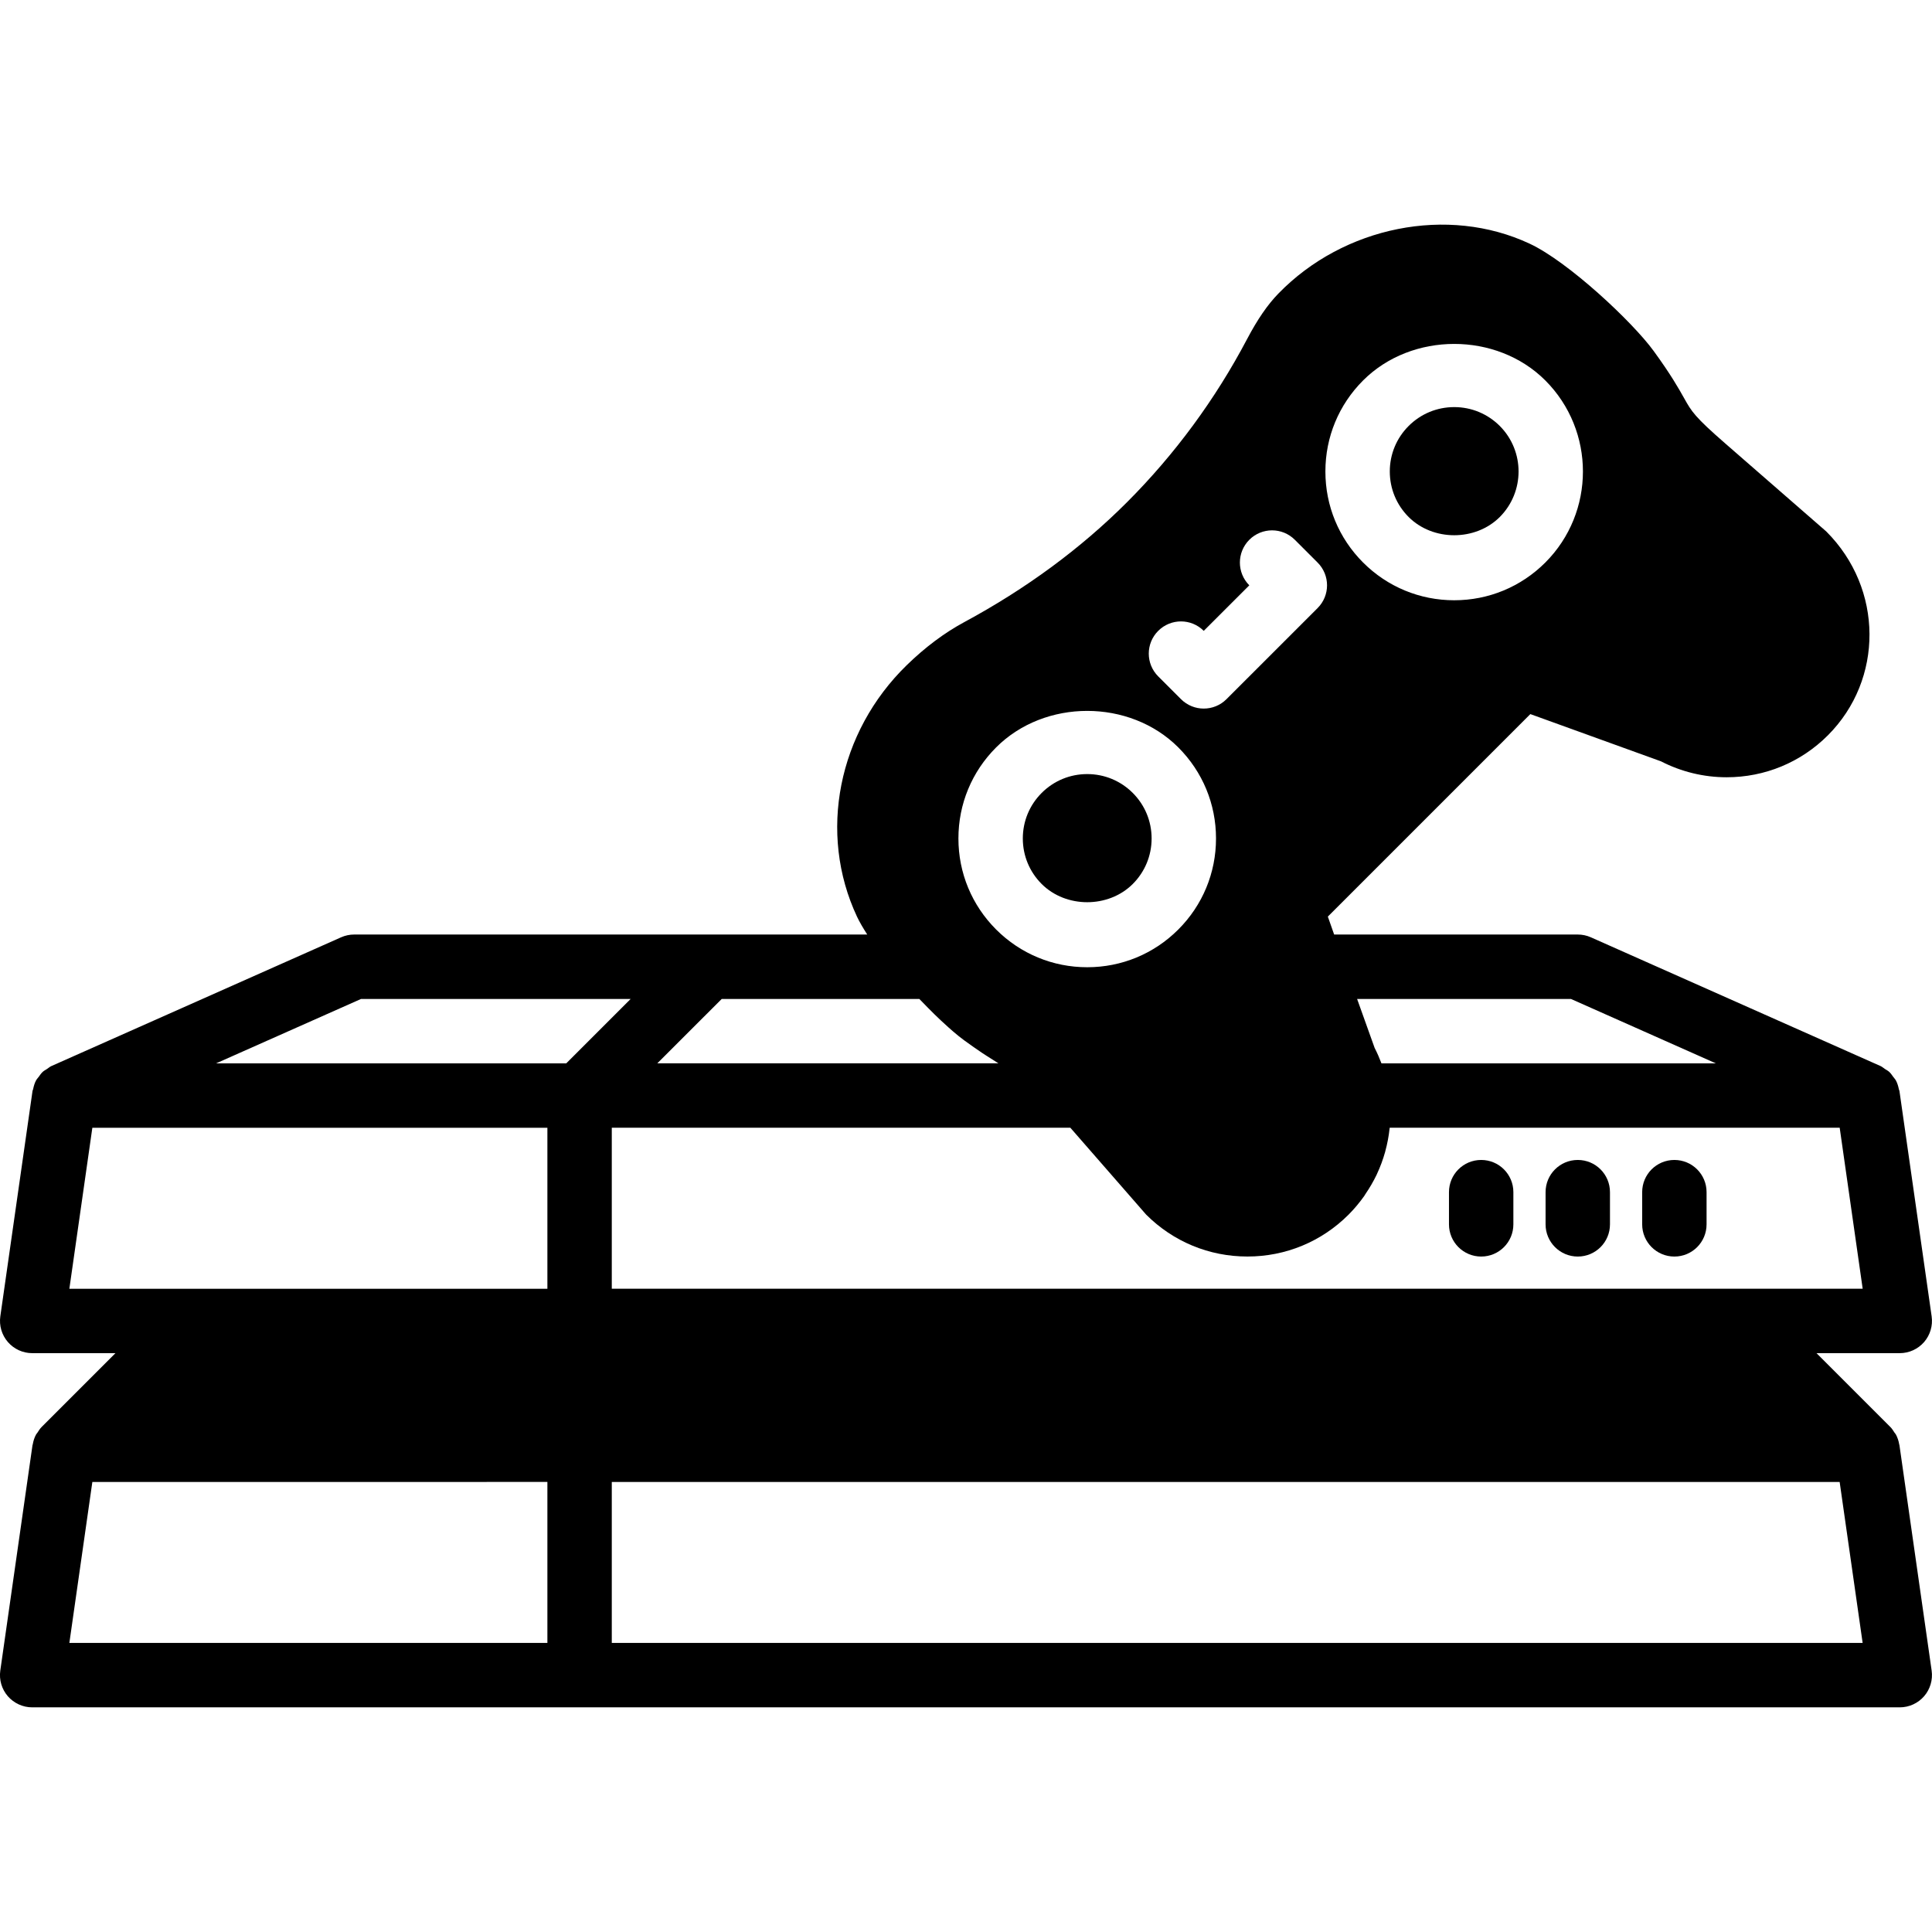 <?xml version="1.0" encoding="iso-8859-1"?>
<!-- Generator: Adobe Illustrator 19.0.0, SVG Export Plug-In . SVG Version: 6.00 Build 0)  -->
<svg version="1.1" id="Capa_1" xmlns="http://www.w3.org/2000/svg" xmlns:xlink="http://www.w3.org/1999/xlink" x="0px" y="0px"
	 viewBox="0 0 60.001 60.001" style="enable-background:new 0 0 60.001 60.001;" xml:space="preserve">
<g>
	<path d="M58.983,44.859c-0.018-0.108-0.051-0.213-0.104-0.31c-0.011-0.021-0.029-0.036-0.042-0.056
		c-0.039-0.061-0.077-0.123-0.13-0.176l-2.293-2.293H59c0.29,0,0.565-0.126,0.756-0.345c0.189-0.219,0.275-0.51,0.234-0.797l-1-7
		c-0.003-0.02-0.014-0.035-0.018-0.054c-0.019-0.095-0.046-0.187-0.091-0.271c-0.023-0.042-0.056-0.075-0.084-0.114
		c-0.039-0.054-0.076-0.11-0.126-0.156c-0.04-0.036-0.088-0.06-0.133-0.089c-0.044-0.029-0.082-0.066-0.132-0.089l-9-4
		c-0.128-0.057-0.267-0.086-0.406-0.086h-7.566c-0.073-0.206-0.141-0.399-0.196-0.557l6.289-6.289l4.059,1.468
		c0.628,0.324,1.33,0.494,2.036,0.494c1.188,0,2.305-0.462,3.145-1.302c1.732-1.732,1.732-4.553-0.051-6.333l-3.136-2.732
		c-0.954-0.832-1.042-0.987-1.275-1.402c-0.174-0.31-0.412-0.734-0.949-1.471c-0.668-0.916-2.657-2.773-3.848-3.33
		c-2.543-1.193-5.778-0.538-7.804,1.546c-0.334,0.342-0.651,0.803-0.971,1.41c-0.99,1.879-2.248,3.588-3.739,5.079
		c-1.432,1.432-3.13,2.683-5.048,3.717c-0.612,0.33-1.212,0.778-1.782,1.333c-2.142,2.083-2.764,5.223-1.549,7.813
		c0.08,0.17,0.192,0.359,0.318,0.556H11c-0.14,0-0.278,0.029-0.406,0.086l-9,4c-0.05,0.022-0.087,0.059-0.132,0.088
		c-0.045,0.03-0.093,0.053-0.133,0.089c-0.05,0.046-0.087,0.101-0.126,0.156c-0.028,0.038-0.062,0.071-0.084,0.113
		c-0.045,0.084-0.071,0.176-0.09,0.27c-0.004,0.02-0.016,0.036-0.019,0.056l-1,7c-0.041,0.287,0.045,0.578,0.234,0.797
		C0.435,41.898,0.71,42.024,1,42.024h2.586l-2.293,2.293c-0.053,0.053-0.091,0.115-0.13,0.176c-0.013,0.02-0.03,0.035-0.042,0.056
		c-0.053,0.097-0.086,0.202-0.104,0.31c-0.001,0.008-0.007,0.015-0.008,0.023l-1,7c-0.041,0.287,0.045,0.578,0.234,0.797
		C0.435,52.898,0.71,53.024,1,53.024h58c0.29,0,0.565-0.126,0.756-0.345c0.189-0.219,0.275-0.51,0.234-0.797l-1-7
		C58.989,44.874,58.984,44.867,58.983,44.859z M48.788,31.024l4.5,2H42.903c-0.062-0.164-0.132-0.325-0.212-0.48l-0.544-1.52H48.788
		z M41.882,37.722c0.182-0.182,0.343-0.378,0.488-0.581c0.013-0.018,0.022-0.038,0.034-0.056c0.133-0.194,0.25-0.395,0.35-0.603
		c0.004-0.008,0.006-0.016,0.01-0.024c0.104-0.221,0.187-0.449,0.253-0.682c0.003-0.01,0.004-0.02,0.007-0.03
		c0.062-0.228,0.106-0.459,0.131-0.694c0.001-0.01,0.004-0.019,0.005-0.029h13.974l0.714,5H54H19v-5h14.241l2.354,2.698
		c0.84,0.84,1.956,1.302,3.144,1.302C39.926,39.024,41.042,38.562,41.882,37.722z M42.334,11.814c1.511-1.51,4.145-1.511,5.657,0
		c1.559,1.56,1.559,4.098,0,5.657c-0.756,0.755-1.761,1.171-2.828,1.171c-1.068,0-2.073-0.416-2.829-1.171
		c-0.756-0.756-1.172-1.76-1.172-2.829C41.162,13.573,41.578,12.57,42.334,11.814z M35.97,19.592c0.391-0.391,1.023-0.391,1.414,0
		l0,0l1.415-1.414c-0.39-0.391-0.39-1.023,0-1.414c0.391-0.391,1.023-0.391,1.414,0l0.707,0.707c0.391,0.391,0.391,1.023,0,1.414
		l-2.829,2.828c-0.195,0.195-0.451,0.293-0.707,0.293s-0.512-0.098-0.707-0.293l-0.707-0.707
		C35.579,20.615,35.579,19.983,35.97,19.592z M30.937,23.211c1.512-1.511,4.146-1.51,5.656,0c0.756,0.756,1.172,1.76,1.172,2.829
		c0,1.068-0.416,2.072-1.172,2.828c-0.755,0.755-1.76,1.171-2.828,1.171c-1.067,0-2.072-0.416-2.828-1.171
		c-0.756-0.756-1.172-1.76-1.172-2.828C29.765,24.971,30.181,23.967,30.937,23.211z M22.414,31.024h6.137
		c0.094,0.099,0.185,0.191,0.277,0.284c0.062,0.062,0.122,0.123,0.182,0.182c0.068,0.067,0.134,0.13,0.2,0.192
		c0.088,0.083,0.171,0.159,0.254,0.232c0.044,0.039,0.089,0.08,0.132,0.116c0.125,0.107,0.244,0.204,0.348,0.279
		c0.211,0.154,0.391,0.279,0.556,0.39c0.058,0.039,0.107,0.07,0.16,0.104c0.108,0.071,0.21,0.135,0.3,0.19
		c0.014,0.009,0.033,0.022,0.047,0.03H20.414L22.414,31.024z M17,51.024H2.154l0.714-5H17V51.024z M17,40.024H6H2.154l0.714-5H17
		V40.024z M6.712,33.024l4.5-2h8.374l-2,2H6.712z M19,51.024v-5h38.133l0.714,5H19z"/>
	<path d="M46,39.024c0.553,0,1-0.447,1-1v-1c0-0.553-0.447-1-1-1s-1,0.447-1,1v1C45,38.576,45.448,39.024,46,39.024z"/>
	<path d="M49,39.024c0.553,0,1-0.447,1-1v-1c0-0.553-0.447-1-1-1s-1,0.447-1,1v1C48,38.576,48.448,39.024,49,39.024z"/>
	<path d="M52,39.024c0.553,0,1-0.447,1-1v-1c0-0.553-0.447-1-1-1s-1,0.447-1,1v1C51,38.576,51.448,39.024,52,39.024z"/>
	<path d="M46.577,16.057c0.779-0.78,0.779-2.049,0-2.829c-0.378-0.377-0.88-0.585-1.414-0.585c-0.535,0-1.037,0.208-1.415,0.585
		c-0.378,0.378-0.586,0.88-0.586,1.414c0,0.535,0.208,1.037,0.586,1.415C44.503,16.81,45.821,16.812,46.577,16.057z"/>
	<path d="M35.179,27.454c0.378-0.378,0.586-0.88,0.586-1.414c0-0.535-0.208-1.037-0.586-1.415c-0.378-0.377-0.88-0.585-1.414-0.585
		s-1.036,0.208-1.414,0.585c-0.378,0.378-0.586,0.88-0.586,1.415c0,0.534,0.208,1.036,0.586,1.414
		C33.107,28.208,34.423,28.208,35.179,27.454z"/>
</g>
<g>
</g>
<g>
</g>
<g>
</g>
<g>
</g>
<g>
</g>
<g>
</g>
<g>
</g>
<g>
</g>
<g>
</g>
<g>
</g>
<g>
</g>
<g>
</g>
<g>
</g>
<g>
</g>
<g>
</g>
</svg>
